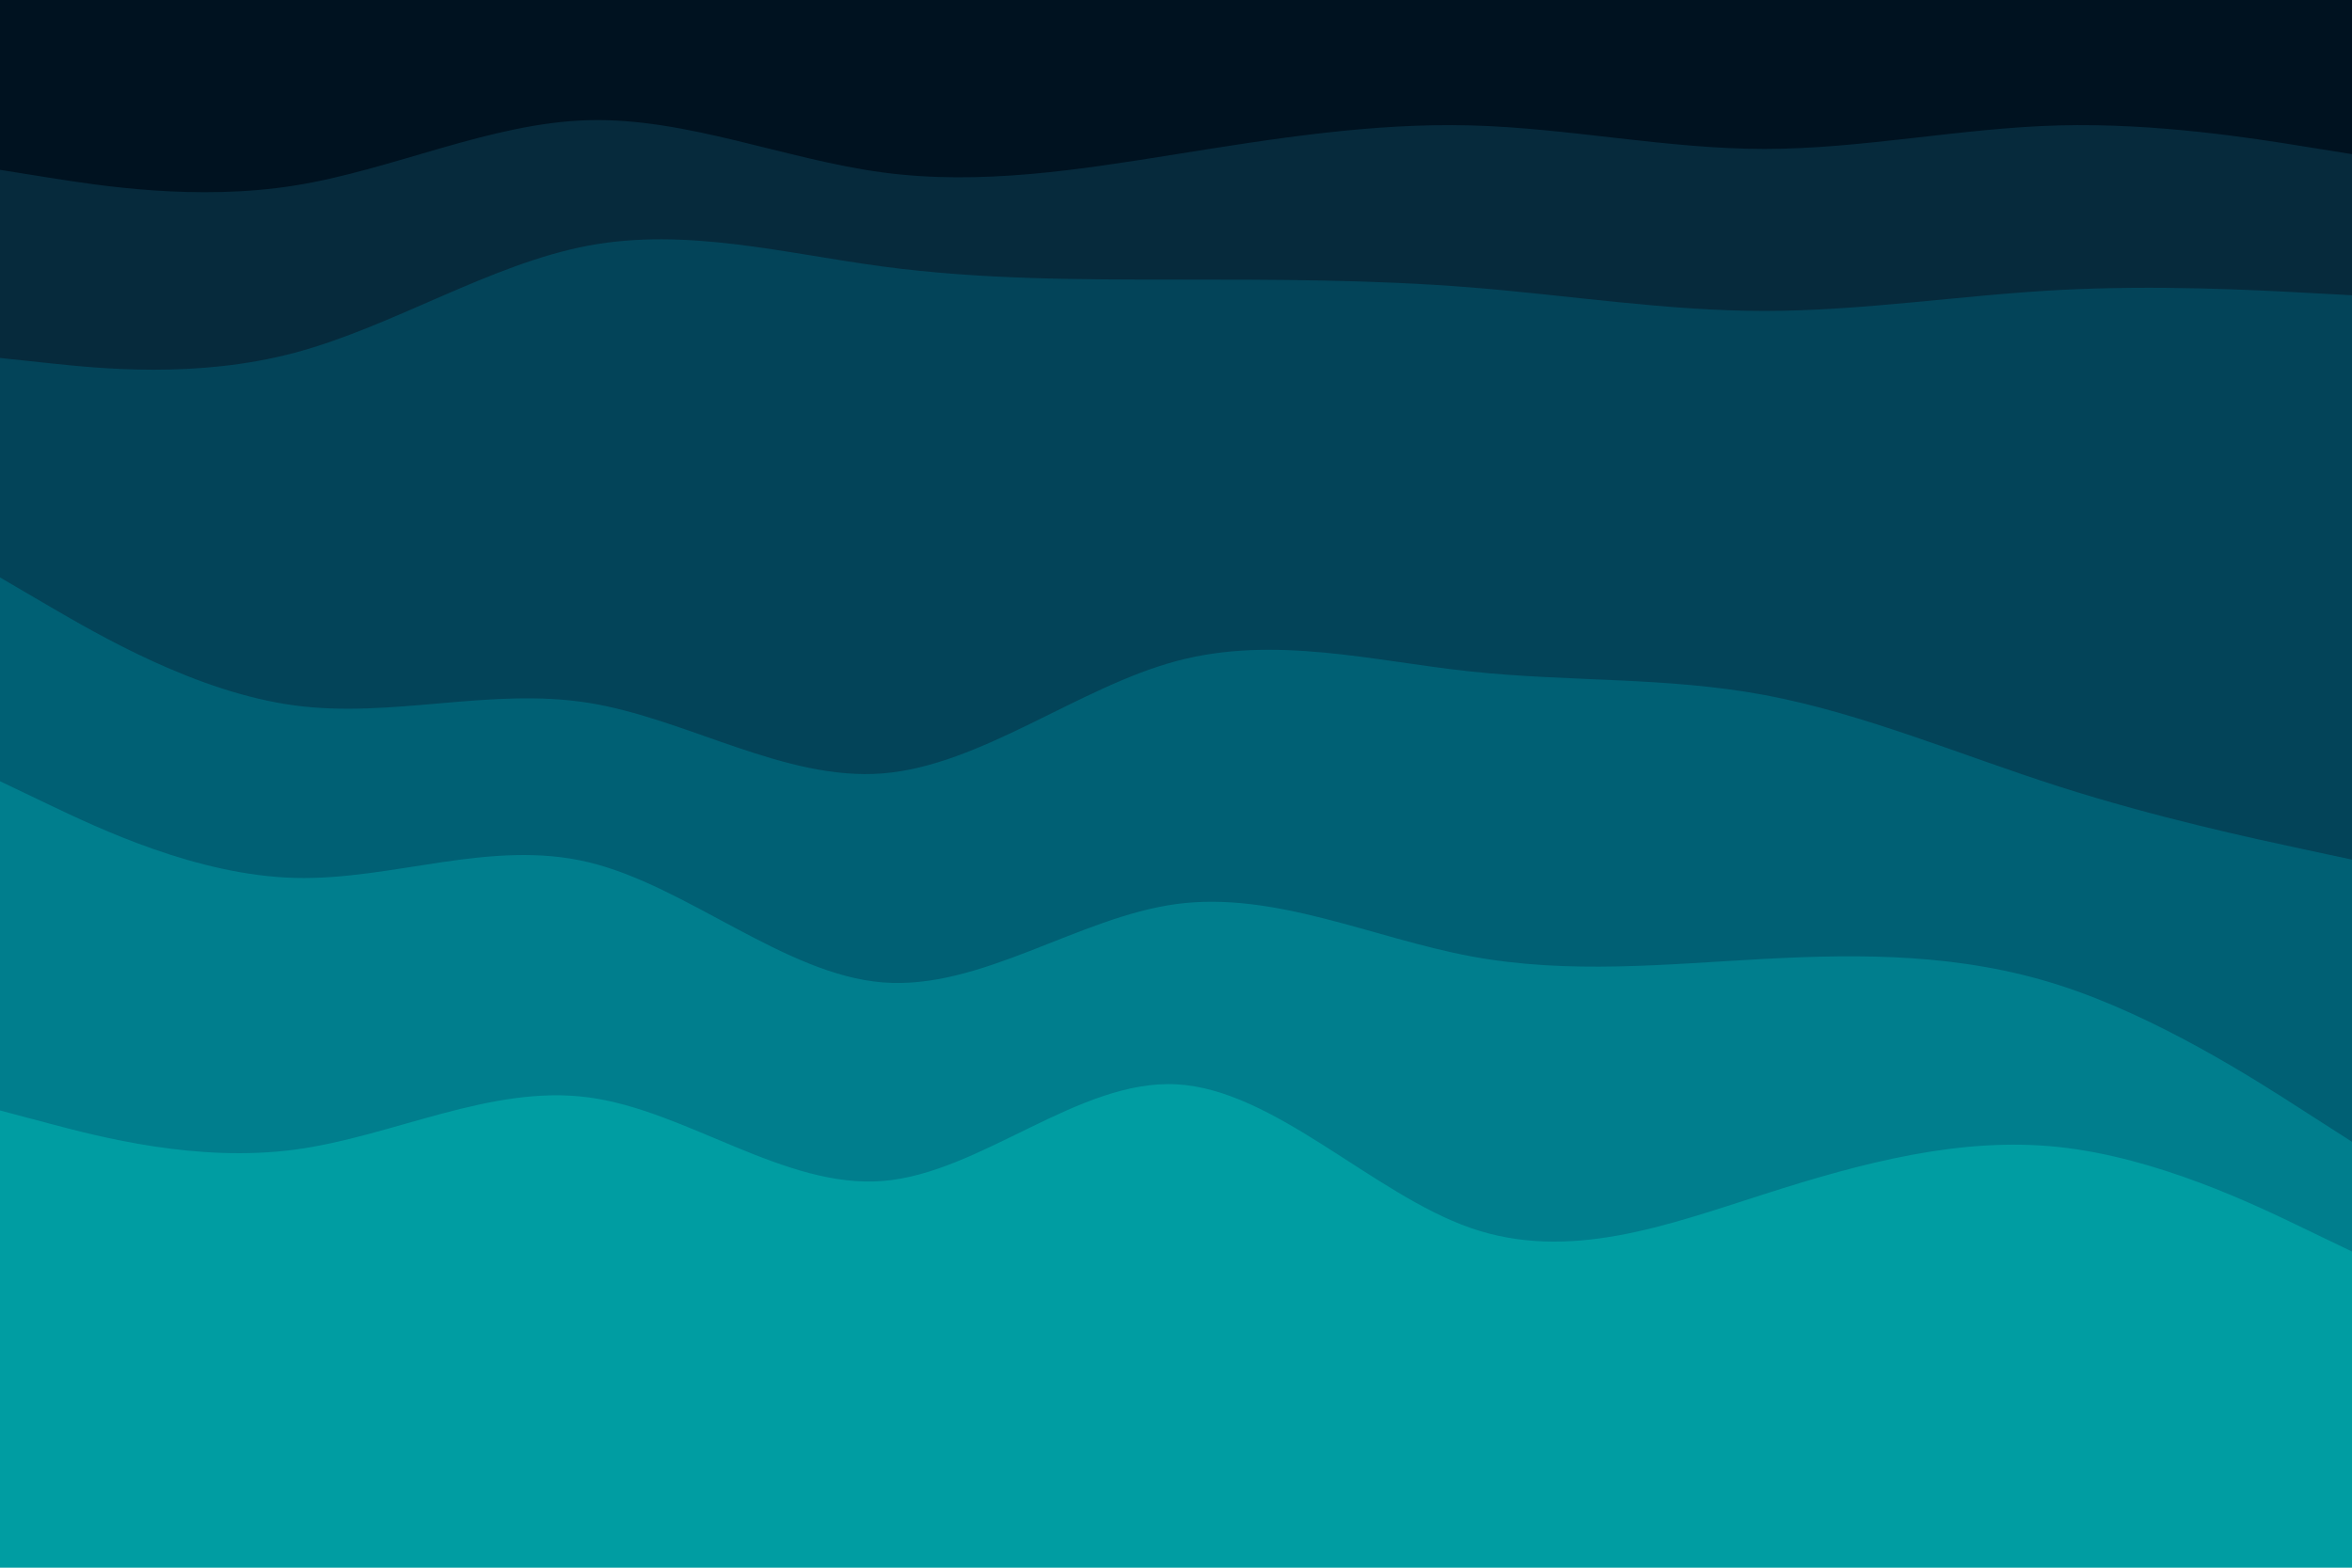 <svg id="visual" viewBox="0 0 900 600" width="900" height="600" xmlns="http://www.w3.org/2000/svg" xmlns:xlink="http://www.w3.org/1999/xlink" version="1.1"><path d="M0 67L18.8 70C37.7 73 75.3 79 112.8 73C150.3 67 187.7 49 225.2 48C262.7 47 300.3 63 337.8 68C375.3 73 412.7 67 450.2 61C487.7 55 525.3 49 562.8 50C600.3 51 637.7 59 675.2 59C712.7 59 750.3 51 787.8 50C825.3 49 862.7 55 881.3 58L900 61L900 0L881.3 0C862.7 0 825.3 0 787.8 0C750.3 0 712.7 0 675.2 0C637.7 0 600.3 0 562.8 0C525.3 0 487.7 0 450.2 0C412.7 0 375.3 0 337.8 0C300.3 0 262.7 0 225.2 0C187.7 0 150.3 0 112.8 0C75.3 0 37.7 0 18.8 0L0 0Z" fill="#001220"></path><path d="M0 139L18.8 141C37.7 143 75.3 147 112.8 137C150.3 127 187.7 103 225.2 96C262.7 89 300.3 99 337.8 104C375.3 109 412.7 109 450.2 109C487.7 109 525.3 109 562.8 112C600.3 115 637.7 121 675.2 121C712.7 121 750.3 115 787.8 113C825.3 111 862.7 113 881.3 114L900 115L900 59L881.3 56C862.7 53 825.3 47 787.8 48C750.3 49 712.7 57 675.2 57C637.7 57 600.3 49 562.8 48C525.3 47 487.7 53 450.2 59C412.7 65 375.3 71 337.8 66C300.3 61 262.7 45 225.2 46C187.7 47 150.3 65 112.8 71C75.3 77 37.7 71 18.8 68L0 65Z" fill="#062a3c"></path><path d="M0 223L18.8 234C37.7 245 75.3 267 112.8 272C150.3 277 187.7 265 225.2 271C262.7 277 300.3 301 337.8 298C375.3 295 412.7 265 450.2 255C487.7 245 525.3 255 562.8 259C600.3 263 637.7 261 675.2 268C712.7 275 750.3 291 787.8 303C825.3 315 862.7 323 881.3 327L900 331L900 113L881.3 112C862.7 111 825.3 109 787.8 111C750.3 113 712.7 119 675.2 119C637.7 119 600.3 113 562.8 110C525.3 107 487.7 107 450.2 107C412.7 107 375.3 107 337.8 102C300.3 97 262.7 87 225.2 94C187.7 101 150.3 125 112.8 135C75.3 145 37.7 141 18.8 139L0 137Z" fill="#034459"></path><path d="M0 301L18.8 310C37.7 319 75.3 337 112.8 338C150.3 339 187.7 323 225.2 332C262.7 341 300.3 375 337.8 378C375.3 381 412.7 353 450.2 348C487.7 343 525.3 361 562.8 368C600.3 375 637.7 371 675.2 369C712.7 367 750.3 367 787.8 379C825.3 391 862.7 415 881.3 427L900 439L900 329L881.3 325C862.7 321 825.3 313 787.8 301C750.3 289 712.7 273 675.2 266C637.7 259 600.3 261 562.8 257C525.3 253 487.7 243 450.2 253C412.7 263 375.3 293 337.8 296C300.3 299 262.7 275 225.2 269C187.7 263 150.3 275 112.8 270C75.3 265 37.7 243 18.8 232L0 221Z" fill="#006074"></path><path d="M0 427L18.8 432C37.7 437 75.3 447 112.8 442C150.3 437 187.7 417 225.2 422C262.7 427 300.3 457 337.8 454C375.3 451 412.7 415 450.2 417C487.7 419 525.3 459 562.8 472C600.3 485 637.7 471 675.2 459C712.7 447 750.3 437 787.8 441C825.3 445 862.7 463 881.3 472L900 481L900 437L881.3 425C862.7 413 825.3 389 787.8 377C750.3 365 712.7 365 675.2 367C637.7 369 600.3 373 562.8 366C525.3 359 487.7 341 450.2 346C412.7 351 375.3 379 337.8 376C300.3 373 262.7 339 225.2 330C187.7 321 150.3 337 112.8 336C75.3 335 37.7 317 18.8 308L0 299Z" fill="#007e8d"></path><path d="M0 601L18.8 601C37.7 601 75.3 601 112.8 601C150.3 601 187.7 601 225.2 601C262.7 601 300.3 601 337.8 601C375.3 601 412.7 601 450.2 601C487.7 601 525.3 601 562.8 601C600.3 601 637.7 601 675.2 601C712.7 601 750.3 601 787.8 601C825.3 601 862.7 601 881.3 601L900 601L900 479L881.3 470C862.7 461 825.3 443 787.8 439C750.3 435 712.7 445 675.2 457C637.7 469 600.3 483 562.8 470C525.3 457 487.7 417 450.2 415C412.7 413 375.3 449 337.8 452C300.3 455 262.7 425 225.2 420C187.7 415 150.3 435 112.8 440C75.3 445 37.7 435 18.8 430L0 425Z" fill="#009da2"></path></svg>